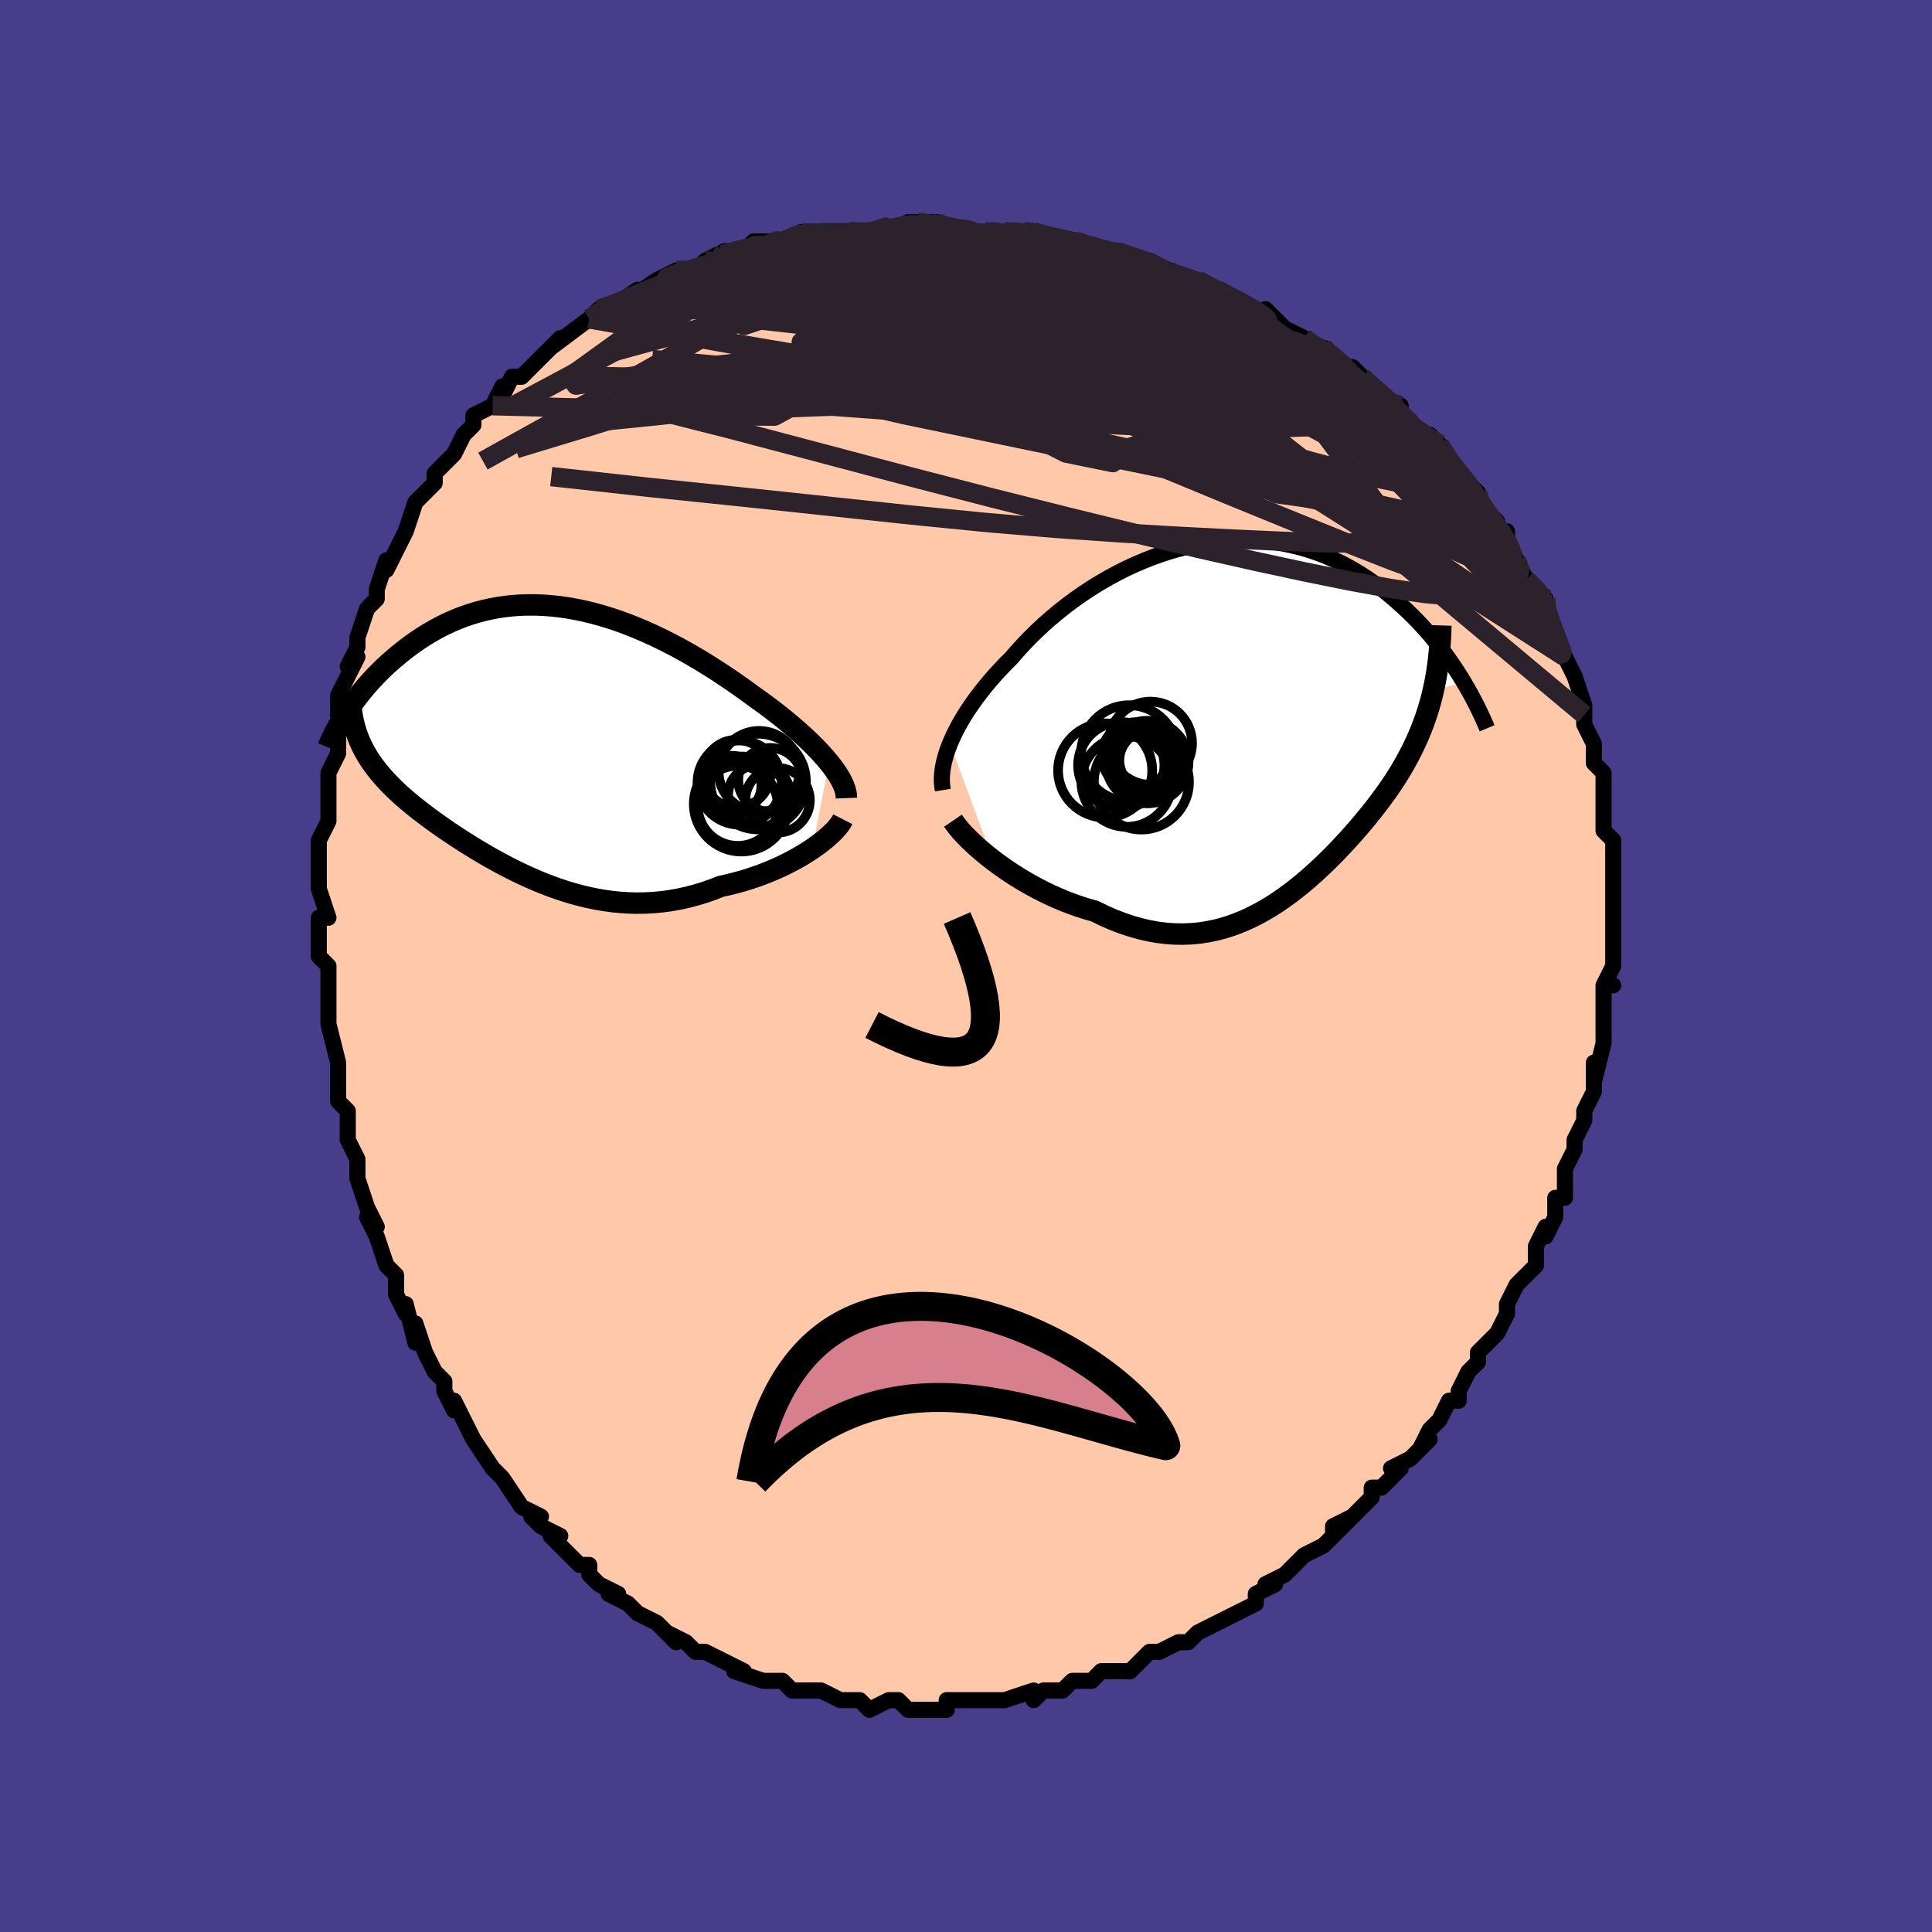 <svg viewBox="-100 -100 200 200" xmlns="http://www.w3.org/2000/svg" width="400" height="400" id="face-svg"><defs><clipPath id="leftEyeClipPath"><polyline points="30.252,2.33,29.892,1.901,29.505,1.465,29.091,1.022,28.653,0.574,28.19,0.121,27.705,-0.337,27.198,-0.797,26.67,-1.26,26.124,-1.725,25.558,-2.19,24.975,-2.655,24.376,-3.119,23.761,-3.582,23.132,-4.041,22.489,-4.498,21.759,-5.033,21.011,-5.568,20.246,-6.101,19.464,-6.631,18.668,-7.155,17.858,-7.671,17.036,-8.177,16.203,-8.672,15.359,-9.154,14.508,-9.62,13.649,-10.07,12.784,-10.501,11.914,-10.913,11.041,-11.303,10.166,-11.671,9.289,-12.014,8.412,-12.333,7.537,-12.625,6.664,-12.891,5.794,-13.129,4.929,-13.338,4.069,-13.518,3.216,-13.67,2.371,-13.791,1.533,-13.883,0.705,-13.945,-0.112,-13.977,-0.919,-13.98,-1.714,-13.954,-2.496,-13.899,-3.266,-13.816,-4.021,-13.705,-4.762,-13.568,-5.489,-13.405,-6.199,-13.218,-6.894,-13.007,-7.573,-12.773,-8.235,-12.518,-8.881,-12.244,-9.509,-11.951,-10.12,-11.641,-10.714,-11.316,-11.291,-10.977,-11.85,-10.627,-12.392,-10.266,-12.916,-9.896,-13.423,-9.52,-13.914,-9.139,-14.388,-8.755,-14.845,-8.37,-15.287,-7.981,-15.715,-7.588,-16.128,-7.191,-16.527,-6.791,-16.911,-6.388,-17.281,-5.984,-17.636,-5.58,-17.978,-5.175,-18.305,-4.772,-18.618,-4.37,-18.917,-3.971,-19.202,-3.575,-19.473,-3.182,-19.732,-2.794,-18.326,0.146,-18.16,0.513,-17.981,0.877,-17.789,1.236,-17.583,1.592,-17.364,1.944,-17.131,2.294,-16.885,2.641,-16.625,2.985,-16.352,3.328,-16.066,3.669,-15.766,4.009,-15.453,4.348,-15.127,4.687,-14.789,5.025,-14.436,5.363,-14.068,5.701,-13.686,6.04,-13.288,6.38,-12.875,6.721,-12.447,7.065,-12.005,7.411,-11.547,7.76,-11.074,8.112,-10.586,8.467,-10.083,8.825,-9.566,9.186,-9.034,9.55,-8.487,9.915,-7.925,10.283,-7.349,10.652,-6.758,11.021,-6.154,11.39,-5.535,11.758,-4.902,12.124,-4.255,12.487,-3.595,12.845,-2.921,13.198,-2.234,13.545,-1.533,13.883,-0.82,14.211,-0.094,14.529,0.644,14.834,1.394,15.124,2.156,15.398,2.929,15.655,3.714,15.892,4.509,16.108,5.314,16.302,6.13,16.47,6.954,16.613,7.788,16.728,8.629,16.813,9.479,16.868,10.335,16.891,11.197,16.88,12.065,16.834,12.937,16.753,13.812,16.635,14.691,16.481,15.57,16.289,16.45,16.06,17.328,15.794,18.204,15.49,19.076,15.151,19.789,14.994,20.495,14.82,21.193,14.629,21.883,14.421,22.564,14.197,23.233,13.958,23.89,13.704,24.533,13.436,25.161,13.155,25.772,12.863,26.365,12.56,26.938,12.248,27.489,11.928,28.017,11.602,28.519,11.272"></polyline></clipPath><clipPath id="rightEyeClipPath"><polyline points="-31.623,2.721,-31.383,2.162,-31.114,1.594,-30.816,1.017,-30.491,0.433,-30.139,-0.157,-29.76,-0.752,-29.355,-1.351,-28.924,-1.953,-28.469,-2.556,-27.989,-3.16,-27.486,-3.764,-26.96,-4.366,-26.412,-4.965,-25.842,-5.561,-25.252,-6.152,-24.651,-6.848,-24.016,-7.543,-23.349,-8.235,-22.651,-8.922,-21.923,-9.601,-21.165,-10.268,-20.38,-10.923,-19.57,-11.563,-18.735,-12.184,-17.877,-12.786,-16.999,-13.365,-16.101,-13.92,-15.187,-14.449,-14.257,-14.95,-13.315,-15.422,-12.361,-15.862,-11.397,-16.269,-10.426,-16.643,-9.449,-16.981,-8.469,-17.284,-7.487,-17.549,-6.505,-17.777,-5.525,-17.967,-4.548,-18.119,-3.577,-18.232,-2.612,-18.307,-1.656,-18.343,-0.709,-18.341,0.226,-18.301,1.149,-18.224,2.058,-18.111,2.953,-17.963,3.831,-17.78,4.692,-17.564,5.536,-17.316,6.361,-17.038,7.167,-16.73,7.953,-16.395,8.719,-16.035,9.464,-15.65,10.188,-15.244,10.891,-14.818,11.573,-14.375,12.234,-13.915,12.873,-13.443,13.492,-12.959,14.091,-12.466,14.67,-11.966,15.229,-11.463,15.77,-10.958,16.293,-10.448,16.799,-9.932,17.287,-9.411,17.758,-8.885,18.213,-8.355,18.65,-7.824,19.072,-7.291,19.477,-6.758,19.866,-6.226,20.239,-5.696,20.597,-5.169,20.939,-4.645,21.267,-4.125,21.58,-3.611,18.423,-2.828,18.277,-2.214,18.118,-1.608,17.947,-1.012,17.764,-0.423,17.568,0.158,17.359,0.732,17.138,1.299,16.905,1.859,16.661,2.415,16.404,2.965,16.135,3.51,15.855,4.051,15.564,4.589,15.262,5.123,14.947,5.655,14.619,6.183,14.277,6.71,13.923,7.235,13.555,7.761,13.175,8.287,12.782,8.813,12.377,9.342,11.96,9.871,11.529,10.402,11.087,10.935,10.632,11.47,10.166,12.005,9.686,12.542,9.195,13.078,8.691,13.614,8.174,14.149,7.645,14.681,7.103,15.21,6.549,15.734,5.981,16.252,5.4,16.762,4.806,17.264,4.198,17.754,3.577,18.232,2.941,18.695,2.292,19.142,1.628,19.57,0.949,19.977,0.256,20.361,-0.452,20.72,-1.175,21.052,-1.914,21.353,-2.667,21.623,-3.436,21.859,-4.221,22.058,-5.021,22.218,-5.836,22.338,-6.666,22.415,-7.511,22.447,-8.37,22.434,-9.243,22.373,-10.13,22.263,-11.03,22.103,-11.942,21.892,-12.865,21.63,-13.798,21.317,-14.74,20.953,-15.689,20.538,-16.644,20.074,-17.395,19.861,-18.144,19.625,-18.892,19.365,-19.635,19.083,-20.374,18.779,-21.106,18.453,-21.831,18.108,-22.546,17.744,-23.25,17.364,-23.942,16.967,-24.619,16.556,-25.28,16.134,-25.923,15.701,-26.545,15.26,-27.144,14.814"></polyline></clipPath><filter id="fuzzy"><feTurbulence id="turbulence" baseFrequency="0.05" numOctaves="3" type="noise" result="noise"></feTurbulence><feDisplacementMap in="SourceGraphic" in2="noise" scale="2"></feDisplacementMap></filter><linearGradient id="rainbowGradient" x1="0%" y1="0%" x2="100%" y2="0%"><stop offset="0%" style="stop-color: rgb(80, 68, 68);  stop-opacity: 1"></stop><stop offset="50%" style="stop-color: rgb(165, 42, 42);  stop-opacity: 1"></stop><stop offset="100%" style="stop-color: rgb(44, 34, 43);  stop-opacity: 1"></stop></linearGradient></defs><title>That&#39;s an ugly face</title><desc>CREATED BY XUAN TANG, MORE INFO AT TXSTC55.GITHUB.IO</desc><rect x="-100" y="-100" width="100%" height="100%" opacity="1" fill="rgb(72, 61, 139)"></rect><polyline id="faceContour" points="67,0,66,2,67,2,66,2,66,4,66,6,66,6,66,7,66,8,65,12,65,10,65,12,65,12,65,13,64,15,64,16,63,18,63,18,63,19,62,21,62,22,62,24,61,24,61,26,60,28,60,27,59,29,59,30,59,31,59,31,57,33,56,35,56,35,56,36,55,38,55,38,54,39,53,40,53,41,53,41,52,42,51,44,51,45,50,45,49,47,48,48,47,50,48,49,46,51,44,52,45,52,44,53,43,54,42,54,42,55,42,55,40,57,38,59,40,57,38,58,38,59,37,60,35,61,34,62,33,63,33,63,31,64,32,64,30,65,30,65,30,66,28,67,26,68,26,68,24,69,24,69,23,70,22,70,22,70,20,71,19,71,18,72,18,72,17,73,16,73,14,73,13,74,11,74,12,74,11,74,10,75,8,75,8,75,7,76,7,75,4,76,3,76,3,76,3,76,1,76,0,76,-2,76,-2,77,-4,77,-5,77,-4,77,-6,77,-7,76,-8,76,-8,76,-10,77,-11,76,-11,76,-13,76,-13,76,-15,75,-16,75,-16,75,-17,75,-18,75,-19,74,-21,74,-21,74,-21,74,-24,73,-23,73,-25,72,-27,71,-27,71,-28,71,-28,71,-29,70,-31,69,-30,70,-32,68,-32,68,-34,67,-34,67,-35,66,-37,65,-36,65,-38,64,-39,63,-39,62,-40,62,-42,60,-43,59,-42,59,-44,58,-45,57,-44,57,-46,56,-46,56,-48,53,-48,53,-49,52,-49,52,-51,49,-51,49,-51,49,-52,47,-53,45,-53,45,-53,46,-54,44,-54,43,-55,42,-56,40,-56,40,-57,37,-57,39,-58,35,-58,36,-59,34,-59,32,-60,31,-60,31,-61,28,-62,26,-62,26,-61,27,-62,25,-63,22,-63,22,-63,20,-63,20,-64,18,-64,16,-64,17,-64,15,-65,14,-65,12,-65,12,-65,10,-65,10,-66,6,-66,5,-66,2,-66,4,-66,2,-66,0,-67,-1,-67,-3,-67,-5,-66,-5,-67,-8,-67,-8,-67,-11,-67,-12,-67,-11,-67,-13,-67,-13,-66,-15,-66,-16,-66,-17,-66,-19,-66,-20,-65,-22,-65,-24,-65,-24,-65,-25,-65,-26,-65,-26,-65,-28,-63,-32,-64,-31,-63,-33,-63,-34,-63,-34,-62,-37,-62,-37,-61,-38,-61,-39,-60,-42,-60,-41,-59,-43,-58,-45,-58,-45,-58,-45,-58,-45,-57,-48,-56,-49,-55,-50,-55,-51,-54,-52,-53,-53,-53,-53,-52,-55,-51,-56,-51,-56,-51,-57,-49,-58,-49,-58,-48,-60,-48,-59,-47,-61,-46,-61,-45,-62,-44,-63,-42,-65,-43,-64,-43,-64,-39,-67,-39,-67,-39,-67,-39,-67,-38,-68,-37,-68,-34,-70,-35,-69,-32,-71,-31,-71,-32,-71,-30,-72,-29,-72,-28,-72,-27,-73,-25,-74,-26,-73,-25,-74,-23,-74,-22,-75,-21,-75,-20,-75,-19,-75,-17,-76,-17,-76,-15,-76,-13,-76,-12,-76,-12,-76,-10,-76,-10,-76,-8,-76,-6,-77,-5,-77,-5,-77,-3,-77,-2,-76,-1,-76,1,-76,0,-76,2,-76,4,-76,3,-76,6,-76,7,-76,7,-76,10,-75,11,-75,12,-75,12,-75,13,-74,16,-74,16,-74,15,-74,19,-73,19,-73,21,-72,20,-72,24,-71,24,-71,26,-70,26,-70,26,-70,28,-69,28,-69,31,-67,31,-68,33,-66,33,-66,33,-66,35,-65,36,-64,37,-64,37,-64,39,-62,40,-62,41,-61,42,-60,43,-59,45,-58,43,-59,44,-58,46,-56,47,-55,48,-55,49,-54,49,-53,49,-54,50,-52,52,-50,52,-50,53,-49,53,-48,53,-48,55,-46,55,-45,56,-45,56,-44,57,-42,57,-42,58,-40,58,-40,60,-38,59,-39,60,-38,60,-37,61,-34,61,-34,62,-32,62,-32,62,-32,63,-30,63,-30,64,-27,64,-26,64,-27,64,-25,65,-23,65,-22,65,-21,65,-21,66,-20,66,-17,66,-17,66,-16,66,-15,66,-14,67,-13,67,-11,67,-9,67,-9,67,-8,67,-6,67,-5,67,-3,67,-3,67,-2,67,-1,67,0,66,2" fill="#ffc9a9" stroke="black" stroke-width="1.667" stroke-linejoin="round" filter="url(#fuzzy)"></polyline><g transform="translate(29.966 -25.75)"><polyline id="rightCountour" points="-31.623,2.721,-31.383,2.162,-31.114,1.594,-30.816,1.017,-30.491,0.433,-30.139,-0.157,-29.76,-0.752,-29.355,-1.351,-28.924,-1.953,-28.469,-2.556,-27.989,-3.16,-27.486,-3.764,-26.96,-4.366,-26.412,-4.965,-25.842,-5.561,-25.252,-6.152,-24.651,-6.848,-24.016,-7.543,-23.349,-8.235,-22.651,-8.922,-21.923,-9.601,-21.165,-10.268,-20.38,-10.923,-19.57,-11.563,-18.735,-12.184,-17.877,-12.786,-16.999,-13.365,-16.101,-13.92,-15.187,-14.449,-14.257,-14.95,-13.315,-15.422,-12.361,-15.862,-11.397,-16.269,-10.426,-16.643,-9.449,-16.981,-8.469,-17.284,-7.487,-17.549,-6.505,-17.777,-5.525,-17.967,-4.548,-18.119,-3.577,-18.232,-2.612,-18.307,-1.656,-18.343,-0.709,-18.341,0.226,-18.301,1.149,-18.224,2.058,-18.111,2.953,-17.963,3.831,-17.78,4.692,-17.564,5.536,-17.316,6.361,-17.038,7.167,-16.73,7.953,-16.395,8.719,-16.035,9.464,-15.65,10.188,-15.244,10.891,-14.818,11.573,-14.375,12.234,-13.915,12.873,-13.443,13.492,-12.959,14.091,-12.466,14.67,-11.966,15.229,-11.463,15.77,-10.958,16.293,-10.448,16.799,-9.932,17.287,-9.411,17.758,-8.885,18.213,-8.355,18.65,-7.824,19.072,-7.291,19.477,-6.758,19.866,-6.226,20.239,-5.696,20.597,-5.169,20.939,-4.645,21.267,-4.125,21.58,-3.611,18.423,-2.828,18.277,-2.214,18.118,-1.608,17.947,-1.012,17.764,-0.423,17.568,0.158,17.359,0.732,17.138,1.299,16.905,1.859,16.661,2.415,16.404,2.965,16.135,3.51,15.855,4.051,15.564,4.589,15.262,5.123,14.947,5.655,14.619,6.183,14.277,6.71,13.923,7.235,13.555,7.761,13.175,8.287,12.782,8.813,12.377,9.342,11.96,9.871,11.529,10.402,11.087,10.935,10.632,11.47,10.166,12.005,9.686,12.542,9.195,13.078,8.691,13.614,8.174,14.149,7.645,14.681,7.103,15.21,6.549,15.734,5.981,16.252,5.4,16.762,4.806,17.264,4.198,17.754,3.577,18.232,2.941,18.695,2.292,19.142,1.628,19.57,0.949,19.977,0.256,20.361,-0.452,20.72,-1.175,21.052,-1.914,21.353,-2.667,21.623,-3.436,21.859,-4.221,22.058,-5.021,22.218,-5.836,22.338,-6.666,22.415,-7.511,22.447,-8.37,22.434,-9.243,22.373,-10.13,22.263,-11.03,22.103,-11.942,21.892,-12.865,21.63,-13.798,21.317,-14.74,20.953,-15.689,20.538,-16.644,20.074,-17.395,19.861,-18.144,19.625,-18.892,19.365,-19.635,19.083,-20.374,18.779,-21.106,18.453,-21.831,18.108,-22.546,17.744,-23.25,17.364,-23.942,16.967,-24.619,16.556,-25.28,16.134,-25.923,15.701,-26.545,15.26,-27.144,14.814" fill="white" stroke="white" stroke-width="0" stroke-linejoin="round" filter="url(#fuzzy)"></polyline></g><g transform="translate(-44.434 -23.4)"><polyline id="leftCountour" points="30.252,2.33,29.892,1.901,29.505,1.465,29.091,1.022,28.653,0.574,28.19,0.121,27.705,-0.337,27.198,-0.797,26.67,-1.26,26.124,-1.725,25.558,-2.19,24.975,-2.655,24.376,-3.119,23.761,-3.582,23.132,-4.041,22.489,-4.498,21.759,-5.033,21.011,-5.568,20.246,-6.101,19.464,-6.631,18.668,-7.155,17.858,-7.671,17.036,-8.177,16.203,-8.672,15.359,-9.154,14.508,-9.62,13.649,-10.07,12.784,-10.501,11.914,-10.913,11.041,-11.303,10.166,-11.671,9.289,-12.014,8.412,-12.333,7.537,-12.625,6.664,-12.891,5.794,-13.129,4.929,-13.338,4.069,-13.518,3.216,-13.67,2.371,-13.791,1.533,-13.883,0.705,-13.945,-0.112,-13.977,-0.919,-13.98,-1.714,-13.954,-2.496,-13.899,-3.266,-13.816,-4.021,-13.705,-4.762,-13.568,-5.489,-13.405,-6.199,-13.218,-6.894,-13.007,-7.573,-12.773,-8.235,-12.518,-8.881,-12.244,-9.509,-11.951,-10.12,-11.641,-10.714,-11.316,-11.291,-10.977,-11.85,-10.627,-12.392,-10.266,-12.916,-9.896,-13.423,-9.52,-13.914,-9.139,-14.388,-8.755,-14.845,-8.37,-15.287,-7.981,-15.715,-7.588,-16.128,-7.191,-16.527,-6.791,-16.911,-6.388,-17.281,-5.984,-17.636,-5.58,-17.978,-5.175,-18.305,-4.772,-18.618,-4.37,-18.917,-3.971,-19.202,-3.575,-19.473,-3.182,-19.732,-2.794,-18.326,0.146,-18.16,0.513,-17.981,0.877,-17.789,1.236,-17.583,1.592,-17.364,1.944,-17.131,2.294,-16.885,2.641,-16.625,2.985,-16.352,3.328,-16.066,3.669,-15.766,4.009,-15.453,4.348,-15.127,4.687,-14.789,5.025,-14.436,5.363,-14.068,5.701,-13.686,6.04,-13.288,6.38,-12.875,6.721,-12.447,7.065,-12.005,7.411,-11.547,7.76,-11.074,8.112,-10.586,8.467,-10.083,8.825,-9.566,9.186,-9.034,9.55,-8.487,9.915,-7.925,10.283,-7.349,10.652,-6.758,11.021,-6.154,11.39,-5.535,11.758,-4.902,12.124,-4.255,12.487,-3.595,12.845,-2.921,13.198,-2.234,13.545,-1.533,13.883,-0.82,14.211,-0.094,14.529,0.644,14.834,1.394,15.124,2.156,15.398,2.929,15.655,3.714,15.892,4.509,16.108,5.314,16.302,6.13,16.47,6.954,16.613,7.788,16.728,8.629,16.813,9.479,16.868,10.335,16.891,11.197,16.88,12.065,16.834,12.937,16.753,13.812,16.635,14.691,16.481,15.57,16.289,16.45,16.06,17.328,15.794,18.204,15.49,19.076,15.151,19.789,14.994,20.495,14.82,21.193,14.629,21.883,14.421,22.564,14.197,23.233,13.958,23.89,13.704,24.533,13.436,25.161,13.155,25.772,12.863,26.365,12.56,26.938,12.248,27.489,11.928,28.017,11.602,28.519,11.272" fill="white" stroke="white" stroke-width="0" stroke-linejoin="round" filter="url(#fuzzy)"></polyline></g><g transform="translate(29.966 -25.75)"><polyline id="rightUpper" points="-32.362,7.54,-32.428,7.138,-32.463,6.715,-32.466,6.272,-32.438,5.811,-32.379,5.333,-32.288,4.839,-32.167,4.329,-32.016,3.805,-31.834,3.269,-31.623,2.721,-31.383,2.162,-31.114,1.594,-30.816,1.017,-30.491,0.433,-30.139,-0.157,-29.76,-0.752,-29.355,-1.351,-28.924,-1.953,-28.469,-2.556,-27.989,-3.16,-27.486,-3.764,-26.96,-4.366,-26.412,-4.965,-25.842,-5.561,-25.252,-6.152,-24.651,-6.848,-24.016,-7.543,-23.349,-8.235,-22.651,-8.922,-21.923,-9.601,-21.165,-10.268,-20.38,-10.923,-19.57,-11.563,-18.735,-12.184,-17.877,-12.786,-16.999,-13.365,-16.101,-13.92,-15.187,-14.449,-14.257,-14.95,-13.315,-15.422,-12.361,-15.862,-11.397,-16.269,-10.426,-16.643,-9.449,-16.981,-8.469,-17.284,-7.487,-17.549,-6.505,-17.777,-5.525,-17.967,-4.548,-18.119,-3.577,-18.232,-2.612,-18.307,-1.656,-18.343,-0.709,-18.341,0.226,-18.301,1.149,-18.224,2.058,-18.111,2.953,-17.963,3.831,-17.78,4.692,-17.564,5.536,-17.316,6.361,-17.038,7.167,-16.73,7.953,-16.395,8.719,-16.035,9.464,-15.65,10.188,-15.244,10.891,-14.818,11.573,-14.375,12.234,-13.915,12.873,-13.443,13.492,-12.959,14.091,-12.466,14.67,-11.966,15.229,-11.463,15.77,-10.958,16.293,-10.448,16.799,-9.932,17.287,-9.411,17.758,-8.885,18.213,-8.355,18.65,-7.824,19.072,-7.291,19.477,-6.758,19.866,-6.226,20.239,-5.696,20.597,-5.169,20.939,-4.645,21.267,-4.125,21.58,-3.611,21.879,-3.102,22.164,-2.599,22.435,-2.104,22.693,-1.615,22.938,-1.135,23.17,-0.662,23.39,-0.198,23.598,0.258,23.795,0.705,23.98,1.144" fill="none" stroke="black" stroke-width="1.667" stroke-linejoin="round" filter="url(#fuzzy)"></polyline><polyline id="rightLower" points="-31.312,10.704,-31.088,11.033,-30.813,11.391,-30.49,11.774,-30.122,12.176,-29.713,12.596,-29.265,13.027,-28.781,13.468,-28.265,13.915,-27.718,14.365,-27.144,14.814,-26.545,15.26,-25.923,15.701,-25.28,16.134,-24.619,16.556,-23.942,16.967,-23.25,17.364,-22.546,17.744,-21.831,18.108,-21.106,18.453,-20.374,18.779,-19.635,19.083,-18.892,19.365,-18.144,19.625,-17.395,19.861,-16.644,20.074,-15.689,20.538,-14.74,20.953,-13.798,21.317,-12.865,21.63,-11.942,21.892,-11.03,22.103,-10.13,22.263,-9.243,22.373,-8.37,22.434,-7.511,22.447,-6.666,22.415,-5.836,22.338,-5.021,22.218,-4.221,22.058,-3.436,21.859,-2.667,21.623,-1.914,21.353,-1.175,21.052,-0.452,20.72,0.256,20.361,0.949,19.977,1.628,19.57,2.292,19.142,2.941,18.695,3.577,18.232,4.198,17.754,4.806,17.264,5.4,16.762,5.981,16.252,6.549,15.734,7.103,15.21,7.645,14.681,8.174,14.149,8.691,13.614,9.195,13.078,9.686,12.542,10.166,12.005,10.632,11.47,11.087,10.935,11.529,10.402,11.96,9.871,12.377,9.342,12.782,8.813,13.175,8.287,13.555,7.761,13.923,7.235,14.277,6.71,14.619,6.183,14.947,5.655,15.262,5.123,15.564,4.589,15.855,4.051,16.135,3.51,16.404,2.965,16.661,2.415,16.905,1.859,17.138,1.299,17.359,0.732,17.568,0.158,17.764,-0.423,17.947,-1.012,18.118,-1.608,18.277,-2.214,18.423,-2.828,18.556,-3.451,18.676,-4.084,18.783,-4.726,18.878,-5.379,18.961,-6.042,19.031,-6.715,19.089,-7.398,19.135,-8.091,19.169,-8.794,19.191,-9.507" fill="none" stroke="black" stroke-width="2.222" stroke-linejoin="round" filter="url(#fuzzy)"></polyline><!--[--><circle r="4.921" cx="-11.807" cy="6.704" stroke="black" fill="none" stroke-width="1" filter="url(#fuzzy)" clip-path="url(#rightEyeClipPath)"></circle><circle r="4.871" cx="-15.561" cy="5.508" stroke="black" fill="none" stroke-width="1" filter="url(#fuzzy)" clip-path="url(#rightEyeClipPath)"></circle><circle r="4.275" cx="-11.207" cy="4.638" stroke="black" fill="none" stroke-width="1" filter="url(#fuzzy)" clip-path="url(#rightEyeClipPath)"></circle><circle r="3.835" cx="-10.795" cy="4.596" stroke="black" fill="none" stroke-width="1" filter="url(#fuzzy)" clip-path="url(#rightEyeClipPath)"></circle><circle r="4.973" cx="-13.071" cy="3.728" stroke="black" fill="none" stroke-width="1" filter="url(#fuzzy)" clip-path="url(#rightEyeClipPath)"></circle><circle r="4.468" cx="-13.897" cy="4.967" stroke="black" fill="none" stroke-width="1" filter="url(#fuzzy)" clip-path="url(#rightEyeClipPath)"></circle><circle r="4.691" cx="-13.329" cy="6.654" stroke="black" fill="none" stroke-width="1" filter="url(#fuzzy)" clip-path="url(#rightEyeClipPath)"></circle><circle r="4.304" cx="-10.871" cy="2.684" stroke="black" fill="none" stroke-width="1" filter="url(#fuzzy)" clip-path="url(#rightEyeClipPath)"></circle><circle r="3.471" cx="-12.443" cy="3.986" stroke="black" fill="none" stroke-width="1" filter="url(#fuzzy)" clip-path="url(#rightEyeClipPath)"></circle><circle r="3.052" cx="-11.038" cy="4.462" stroke="black" fill="none" stroke-width="1" filter="url(#fuzzy)" clip-path="url(#rightEyeClipPath)"></circle><!--]--></g><g transform="translate(-44.434 -23.4)"><polyline id="leftUpper" points="32.053,6.02,32.041,5.712,31.987,5.389,31.894,5.05,31.763,4.697,31.594,4.331,31.391,3.953,31.154,3.562,30.884,3.161,30.583,2.75,30.252,2.33,29.892,1.901,29.505,1.465,29.091,1.022,28.653,0.574,28.19,0.121,27.705,-0.337,27.198,-0.797,26.67,-1.26,26.124,-1.725,25.558,-2.19,24.975,-2.655,24.376,-3.119,23.761,-3.582,23.132,-4.041,22.489,-4.498,21.759,-5.033,21.011,-5.568,20.246,-6.101,19.464,-6.631,18.668,-7.155,17.858,-7.671,17.036,-8.177,16.203,-8.672,15.359,-9.154,14.508,-9.62,13.649,-10.07,12.784,-10.501,11.914,-10.913,11.041,-11.303,10.166,-11.671,9.289,-12.014,8.412,-12.333,7.537,-12.625,6.664,-12.891,5.794,-13.129,4.929,-13.338,4.069,-13.518,3.216,-13.67,2.371,-13.791,1.533,-13.883,0.705,-13.945,-0.112,-13.977,-0.919,-13.98,-1.714,-13.954,-2.496,-13.899,-3.266,-13.816,-4.021,-13.705,-4.762,-13.568,-5.489,-13.405,-6.199,-13.218,-6.894,-13.007,-7.573,-12.773,-8.235,-12.518,-8.881,-12.244,-9.509,-11.951,-10.12,-11.641,-10.714,-11.316,-11.291,-10.977,-11.85,-10.627,-12.392,-10.266,-12.916,-9.896,-13.423,-9.52,-13.914,-9.139,-14.388,-8.755,-14.845,-8.37,-15.287,-7.981,-15.715,-7.588,-16.128,-7.191,-16.527,-6.791,-16.911,-6.388,-17.281,-5.984,-17.636,-5.58,-17.978,-5.175,-18.305,-4.772,-18.618,-4.37,-18.917,-3.971,-19.202,-3.575,-19.473,-3.182,-19.732,-2.794,-19.976,-2.411,-20.208,-2.032,-20.427,-1.66,-20.633,-1.294,-20.827,-0.934,-21.008,-0.58,-21.178,-0.234,-21.336,0.106,-21.482,0.439,-21.618,0.764" fill="none" stroke="black" stroke-width="2.222" stroke-linejoin="round" filter="url(#fuzzy)"></polyline><polyline id="leftLower" points="31.68,8.205,31.552,8.454,31.375,8.724,31.153,9.011,30.887,9.312,30.58,9.625,30.235,9.947,29.855,10.275,29.44,10.606,28.994,10.94,28.519,11.272,28.017,11.602,27.489,11.928,26.938,12.248,26.365,12.56,25.772,12.863,25.161,13.155,24.533,13.436,23.89,13.704,23.233,13.958,22.564,14.197,21.883,14.421,21.193,14.629,20.495,14.82,19.789,14.994,19.076,15.151,18.204,15.49,17.328,15.794,16.45,16.06,15.57,16.289,14.691,16.481,13.812,16.635,12.937,16.753,12.065,16.834,11.197,16.88,10.335,16.891,9.479,16.868,8.629,16.813,7.788,16.728,6.954,16.613,6.13,16.47,5.314,16.302,4.509,16.108,3.714,15.892,2.929,15.655,2.156,15.398,1.394,15.124,0.644,14.834,-0.094,14.529,-0.82,14.211,-1.533,13.883,-2.234,13.545,-2.921,13.198,-3.595,12.845,-4.255,12.487,-4.902,12.124,-5.535,11.758,-6.154,11.39,-6.758,11.021,-7.349,10.652,-7.925,10.283,-8.487,9.915,-9.034,9.55,-9.566,9.186,-10.083,8.825,-10.586,8.467,-11.074,8.112,-11.547,7.76,-12.005,7.411,-12.447,7.065,-12.875,6.721,-13.288,6.38,-13.686,6.04,-14.068,5.701,-14.436,5.363,-14.789,5.025,-15.127,4.687,-15.453,4.348,-15.766,4.009,-16.066,3.669,-16.352,3.328,-16.625,2.985,-16.885,2.641,-17.131,2.294,-17.364,1.944,-17.583,1.592,-17.789,1.236,-17.981,0.877,-18.16,0.513,-18.326,0.146,-18.479,-0.227,-18.618,-0.604,-18.744,-0.986,-18.857,-1.373,-18.958,-1.765,-19.046,-2.163,-19.121,-2.566,-19.184,-2.975,-19.236,-3.389,-19.276,-3.808" fill="none" stroke="black" stroke-width="2.222" stroke-linejoin="round" filter="url(#fuzzy)"></polyline><!--[--><circle r="4.95" cx="22.909" cy="4.308" stroke="black" fill="none" stroke-width="1" filter="url(#fuzzy)" clip-path="url(#leftEyeClipPath)"></circle><circle r="3.312" cx="24.172" cy="4.135" stroke="black" fill="none" stroke-width="1" filter="url(#fuzzy)" clip-path="url(#leftEyeClipPath)"></circle><circle r="3.342" cx="24.927" cy="6.248" stroke="black" fill="none" stroke-width="1" filter="url(#fuzzy)" clip-path="url(#leftEyeClipPath)"></circle><circle r="3.066" cx="20.19" cy="4.703" stroke="black" fill="none" stroke-width="1" filter="url(#fuzzy)" clip-path="url(#leftEyeClipPath)"></circle><circle r="4.189" cx="23.011" cy="3.251" stroke="black" fill="none" stroke-width="1" filter="url(#fuzzy)" clip-path="url(#leftEyeClipPath)"></circle><circle r="3.498" cx="20.696" cy="3.477" stroke="black" fill="none" stroke-width="1" filter="url(#fuzzy)" clip-path="url(#leftEyeClipPath)"></circle><circle r="4.151" cx="20.811" cy="6.813" stroke="black" fill="none" stroke-width="1" filter="url(#fuzzy)" clip-path="url(#leftEyeClipPath)"></circle><circle r="3.232" cx="23.033" cy="5.771" stroke="black" fill="none" stroke-width="1" filter="url(#fuzzy)" clip-path="url(#leftEyeClipPath)"></circle><circle r="4.359" cx="20.998" cy="4.412" stroke="black" fill="none" stroke-width="1" filter="url(#fuzzy)" clip-path="url(#leftEyeClipPath)"></circle><circle r="4.917" cx="21.174" cy="6.631" stroke="black" fill="none" stroke-width="1" filter="url(#fuzzy)" clip-path="url(#leftEyeClipPath)"></circle><!--]--></g><g id="hairs"><!--[--><polyline points="58,-40,59.03,-38.974,59.312,-38.6,59.403,-38.222,59.397,-37.799,59.261,-37.516,58.924,-37.576,58.315,-38.109,57.386,-39.163,56.13,-40.716,54.577,-42.714,52.757,-45.115,50.627,-47.964,48.029,-51.444,44.793,-55.8" fill="none" stroke="rgb(44, 34, 43)" stroke-width="2" stroke-linejoin="round" filter="url(#fuzzy)"></polyline><polyline points="37,-64,37.512,-63.524,38.356,-62.809,39.075,-62.181,39.534,-61.671,39.675,-61.306,39.453,-61.121,38.845,-61.126,37.865,-61.298,36.538,-61.613,34.869,-62.07,32.817,-62.7,30.314,-63.541,27.299,-64.617,23.744,-65.93,19.669,-67.462,15.121,-69.195,10.098,-71.148,4.442,-73.398" fill="none" stroke="rgb(44, 34, 43)" stroke-width="2" stroke-linejoin="round" filter="url(#fuzzy)"></polyline><polyline points="-12,-76,-10.458,-75.94,-8.902,-75.832,-7.058,-75.688,-5.026,-75.427,-2.877,-74.973,-0.616,-74.301,1.767,-73.44,4.268,-72.448,6.871,-71.381,9.562,-70.281,12.333,-69.165,15.18,-68.035,18.097,-66.885,21.071,-65.708,24.087,-64.5,27.124,-63.262,30.157,-62.001,33.141,-60.739,36.016,-59.52,38.714,-58.388,41.224,-57.357,43.653,-56.337,46.222,-55.154" fill="none" stroke="rgb(44, 34, 43)" stroke-width="2" stroke-linejoin="round" filter="url(#fuzzy)"></polyline><polyline points="-3,-77,-2.076,-76.379,-1.268,-76.132,-0.732,-76.037,-0.478,-75.99,-0.496,-75.942,-0.822,-75.872,-1.519,-75.765,-2.657,-75.602,-4.303,-75.358,-6.514,-75.023,-9.323,-74.616,-12.759,-74.182,-16.91,-73.725,-21.973,-73.092" fill="none" stroke="rgb(44, 34, 43)" stroke-width="2" stroke-linejoin="round" filter="url(#fuzzy)"></polyline><polyline points="-3,-77,-1.896,-76.341,-0.561,-75.996,0.882,-75.751,2.446,-75.518,4.158,-75.269,5.991,-74.998,7.892,-74.707,9.808,-74.394,11.699,-74.058,13.53,-73.699,15.255,-73.332,16.81,-72.981,18.107,-72.679,19.059,-72.455,19.621,-72.331,19.819,-72.331,19.717,-72.501" fill="none" stroke="rgb(44, 34, 43)" stroke-width="2" stroke-linejoin="round" filter="url(#fuzzy)"></polyline><polyline points="35,-65,35.968,-64.268,36.997,-63.581,38.194,-62.676,39.559,-61.569,41.012,-60.343,42.466,-59.077,43.849,-57.834,45.101,-56.671,46.196,-55.624,47.151,-54.694,48.01,-53.867,48.789,-53.155,49.42,-52.637,49.761,-52.442,49.693,-52.653,49.293,-53.107" fill="none" stroke="rgb(44, 34, 43)" stroke-width="2" stroke-linejoin="round" filter="url(#fuzzy)"></polyline><polyline points="6,-76,6.734,-75.911,7.462,-75.608,8.079,-75.201,8.357,-74.758,8.223,-74.265,7.695,-73.696,6.795,-73.034,5.521,-72.276,3.86,-71.417,1.799,-70.443,-0.675,-69.342,-3.589,-68.11,-6.971,-66.749,-10.851,-65.266,-15.256,-63.661,-20.227,-61.923,-25.818,-60.04,-32.073,-58.009,-38.997,-55.85,-46.599,-53.548" fill="none" stroke="rgb(44, 34, 43)" stroke-width="2" stroke-linejoin="round" filter="url(#fuzzy)"></polyline><polyline points="56,-44,56.543,-42.713,56.61,-42.003,56.35,-41.601,55.735,-41.51,54.7,-41.725,53.202,-42.195,51.231,-42.864,48.785,-43.719,45.85,-44.801,42.394,-46.179,38.378,-47.916,33.776,-50.039,28.584,-52.546,22.814,-55.419,16.462,-58.653,9.471,-62.278,1.694,-66.359,-7.087,-70.96" fill="none" stroke="rgb(44, 34, 43)" stroke-width="2" stroke-linejoin="round" filter="url(#fuzzy)"></polyline><polyline points="-1,-76,0.259,-75.948,1.346,-75.8,2.723,-75.563,4.344,-75.239,6.146,-74.826,8.094,-74.321,10.158,-73.723,12.3,-73.041,14.476,-72.294,16.645,-71.502,18.773,-70.689,20.843,-69.876,22.849,-69.079,24.796,-68.306,26.69,-67.556,28.529,-66.825,30.294,-66.116,31.934,-65.456,33.386,-64.886,34.592,-64.445,35.523,-64.155,36.155,-64.03,36.514,-64.074" fill="none" stroke="rgb(44, 34, 43)" stroke-width="2" stroke-linejoin="round" filter="url(#fuzzy)"></polyline><polyline points="-39,-67,-37.583,-67.632,-35.238,-67.971,-32.202,-68.09,-28.604,-67.977,-24.502,-67.63,-19.926,-67.056,-14.876,-66.271,-9.329,-65.304,-3.278,-64.185,3.251,-62.935,10.188,-61.572,17.43,-60.118,24.875,-58.621,32.496,-57.133,40.43,-55.53" fill="none" stroke="rgb(44, 34, 43)" stroke-width="2" stroke-linejoin="round" filter="url(#fuzzy)"></polyline><polyline points="-25,-74,-25.245,-73.628,-24.62,-73.791,-23.738,-74.057,-22.892,-74.273,-22.176,-74.393,-21.61,-74.416,-21.205,-74.342,-20.976,-74.159,-20.95,-73.846,-21.166,-73.387,-21.669,-72.77,-22.505,-71.996,-23.699,-71.071,-25.25,-70.008,-27.142,-68.817,-29.366,-67.5,-31.948,-66.035,-34.947,-64.385,-38.421,-62.51,-42.36,-60.397,-46.622,-58.123" fill="none" stroke="rgb(44, 34, 43)" stroke-width="2" stroke-linejoin="round" filter="url(#fuzzy)"></polyline><polyline points="-23,-74,-21.867,-74.552,-20.364,-74.616,-18.483,-74.475,-16.245,-74.225,-13.683,-73.866,-10.836,-73.373,-7.75,-72.739,-4.48,-71.98,-1.075,-71.128,2.439,-70.218,6.057,-69.277,9.789,-68.32,13.63,-67.339,17.549,-66.315,21.479,-65.235,25.343,-64.107,29.075,-62.98,32.656,-61.924,36.177,-60.963,39.991,-59.887" fill="none" stroke="rgb(44, 34, 43)" stroke-width="2" stroke-linejoin="round" filter="url(#fuzzy)"></polyline><polyline points="60,-38,60.125,-36.749,60.149,-35.687,59.861,-35.182,59.194,-35.231,58.125,-35.75,56.648,-36.643,54.754,-37.856,52.414,-39.399,49.582,-41.339,46.221,-43.75,42.31,-46.673,37.836,-50.112,32.752,-54.078,26.981,-58.63,20.502,-63.848,13.469,-69.701" fill="none" stroke="rgb(44, 34, 43)" stroke-width="2" stroke-linejoin="round" filter="url(#fuzzy)"></polyline><polyline points="-19,-75,-17.518,-75.619,-16.143,-75.848,-14.611,-75.918,-13.036,-75.93,-11.503,-75.927,-10.012,-75.937,-8.534,-75.977,-7.058,-76.056,-5.609,-76.163,-4.238,-76.274,-2.994,-76.357,-1.912,-76.386,-1.008,-76.354,-0.294,-76.277,0.218,-76.184,0.513,-76.107,0.577,-76.068,0.392,-76.082,-0.078,-76.164,-0.885,-76.332,-2.063,-76.585,-3.56,-76.852" fill="none" stroke="rgb(44, 34, 43)" stroke-width="2" stroke-linejoin="round" filter="url(#fuzzy)"></polyline><polyline points="26,-70,27.431,-69.261,28.59,-68.631,29.62,-68.067,30.413,-67.595,30.927,-67.225,31.184,-66.954,31.219,-66.779,31.046,-66.699,30.641,-66.717,29.965,-66.838,28.967,-67.067,27.604,-67.412,25.837,-67.882,23.63,-68.49,20.952,-69.252,17.775,-70.194,14.062,-71.344,9.799,-72.72,5.16,-74.29" fill="none" stroke="rgb(44, 34, 43)" stroke-width="2" stroke-linejoin="round" filter="url(#fuzzy)"></polyline><polyline points="4,-76,4.373,-75.871,6.041,-75.477,8.178,-74.791,10.621,-73.836,13.303,-72.673,16.148,-71.364,19.103,-69.942,22.152,-68.431,25.284,-66.86,28.464,-65.269,31.655,-63.674,34.864,-62.052,38.125,-60.362,41.39,-58.618,44.43,-56.882" fill="none" stroke="rgb(44, 34, 43)" stroke-width="2" stroke-linejoin="round" filter="url(#fuzzy)"></polyline><polyline points="26,-70,27.236,-69.25,27.821,-68.567,27.892,-67.888,27.343,-67.226,26.125,-66.582,24.253,-65.936,21.756,-65.263,18.647,-64.545,14.908,-63.779,10.512,-62.963,5.433,-62.095,-0.357,-61.168,-6.896,-60.181,-14.235,-59.143,-22.396,-58.08,-31.355,-57.034,-41.114,-56.05" fill="none" stroke="rgb(44, 34, 43)" stroke-width="2" stroke-linejoin="round" filter="url(#fuzzy)"></polyline><polyline points="-30,-72,-28.841,-72.007,-27.275,-72.105,-25.388,-72.17,-23.238,-72.089,-20.792,-71.849,-18.004,-71.481,-14.871,-71.009,-11.427,-70.437,-7.72,-69.766,-3.789,-69,0.334,-68.155,4.616,-67.246,9.03,-66.281,13.546,-65.253,18.141,-64.151,22.783,-62.968,27.419,-61.72,31.978,-60.452,36.366,-59.253,40.464,-58.306" fill="none" stroke="rgb(44, 34, 43)" stroke-width="2" stroke-linejoin="round" filter="url(#fuzzy)"></polyline><polyline points="35,-65,35.837,-64.384,36.47,-64.037,36.977,-63.693,37.332,-63.357,37.435,-63.115,37.183,-63.04,36.483,-63.192,35.265,-63.619,33.484,-64.349,31.136,-65.368,28.233,-66.651,24.784,-68.208,20.793,-70.113,16.265,-72.416" fill="none" stroke="rgb(44, 34, 43)" stroke-width="2" stroke-linejoin="round" filter="url(#fuzzy)"></polyline><polyline points="49,-54,50.118,-52.26,51.128,-50.977,51.835,-50.089,52.29,-49.449,52.58,-48.968,52.754,-48.629,52.786,-48.47,52.593,-48.567,52.089,-48.992,51.238,-49.789,50.075,-50.962,48.673,-52.486,47.027,-54.372,44.89,-56.781" fill="none" stroke="rgb(44, 34, 43)" stroke-width="2" stroke-linejoin="round" filter="url(#fuzzy)"></polyline><polyline points="-10,-76,-8.196,-76.244,-6.758,-76.568,-5.674,-76.736,-4.804,-76.728,-4.079,-76.597,-3.522,-76.416,-3.202,-76.245,-3.177,-76.111,-3.483,-76.012,-4.131,-75.922,-5.134,-75.816,-6.516,-75.676,-8.316,-75.492,-10.588,-75.249,-13.407,-74.916,-16.873,-74.456,-21.092,-73.855" fill="none" stroke="rgb(44, 34, 43)" stroke-width="2" stroke-linejoin="round" filter="url(#fuzzy)"></polyline><polyline points="58,-40,58.825,-39.047,58.495,-38.87,57.569,-38.786,56.123,-38.75,54.109,-38.929,51.464,-39.484,48.139,-40.495,44.109,-41.958,39.359,-43.822,33.873,-46.038,27.621,-48.591,20.56,-51.508,12.656,-54.849,3.934,-58.676,-5.499,-63.023,-15.6,-67.877" fill="none" stroke="rgb(44, 34, 43)" stroke-width="2" stroke-linejoin="round" filter="url(#fuzzy)"></polyline><polyline points="60,-38,59.64,-38.26,59.847,-37.603,60.219,-36.532,60.616,-35.405,60.978,-34.423,61.271,-33.659,61.486,-33.099,61.624,-32.701,61.679,-32.437,61.639,-32.316,61.482,-32.371,61.186,-32.648,60.742,-33.18,60.147,-33.989,59.408,-35.094,58.525,-36.524,57.481,-38.32,56.236,-40.525,54.725,-43.187,52.901,-46.339,50.855,-49.866" fill="none" stroke="rgb(44, 34, 43)" stroke-width="2" stroke-linejoin="round" filter="url(#fuzzy)"></polyline><polyline points="59,-39,59.675,-37.952,60.118,-36.722,60.459,-35.597,60.695,-34.765,60.811,-34.252,60.801,-34.004,60.66,-33.956,60.373,-34.075,59.919,-34.375,59.277,-34.902,58.44,-35.701,57.405,-36.799,56.16,-38.216,54.678,-39.984,52.919,-42.153,50.849,-44.774,48.451,-47.862,45.729,-51.396,42.715,-55.329,39.484,-59.581" fill="none" stroke="rgb(44, 34, 43)" stroke-width="2" stroke-linejoin="round" filter="url(#fuzzy)"></polyline><polyline points="4,-76,4.217,-75.994,5.373,-75.949,6.66,-75.824,7.931,-75.626,9.13,-75.4,10.2,-75.178,11.109,-74.975,11.854,-74.794,12.44,-74.632,12.867,-74.487,13.127,-74.352,13.21,-74.222,13.105,-74.097,12.793,-73.986,12.246,-73.909,11.427,-73.892,10.296,-73.962,8.804,-74.141,6.912,-74.425,4.6,-74.785,1.859,-75.156,-1.372,-75.462,-5.269,-75.677" fill="none" stroke="rgb(44, 34, 43)" stroke-width="2" stroke-linejoin="round" filter="url(#fuzzy)"></polyline><polyline points="-38,-68,-36.547,-68.476,-34.819,-69.216,-33.059,-69.949,-31.295,-70.649,-29.567,-71.302,-27.874,-71.907,-26.191,-72.477,-24.532,-73.031,-22.968,-73.576,-21.619,-74.099,-20.589,-74.563,-19.922,-74.907,-19.59,-75.077,-19.594,-75.055" fill="none" stroke="rgb(44, 34, 43)" stroke-width="2" stroke-linejoin="round" filter="url(#fuzzy)"></polyline><polyline points="-12,-76,-11.263,-75.879,-9.676,-75.557,-7.522,-75.086,-4.908,-74.467,-1.957,-73.656,1.244,-72.61,4.666,-71.316,8.306,-69.802,12.154,-68.122,16.175,-66.334,20.328,-64.484,24.581,-62.599,28.92,-60.691,33.35,-58.754,37.884,-56.769,42.522,-54.711,47.217,-52.53" fill="none" stroke="rgb(44, 34, 43)" stroke-width="2" stroke-linejoin="round" filter="url(#fuzzy)"></polyline><polyline points="53,-49,53.143,-48.219,53.649,-47.382,54.309,-46.482,54.928,-45.64,55.424,-44.904,55.785,-44.28,56.018,-43.796,56.126,-43.501,56.09,-43.464,55.866,-43.749,55.403,-44.401,54.672,-45.419,53.694,-46.746,52.512,-48.319,51.112,-50.167,49.336,-52.43" fill="none" stroke="rgb(44, 34, 43)" stroke-width="2" stroke-linejoin="round" filter="url(#fuzzy)"></polyline><polyline points="28,-69,29.752,-67.868,30.202,-67.245,29.808,-66.676,28.721,-66.118,27.031,-65.55,24.75,-64.949,21.828,-64.299,18.201,-63.593,13.831,-62.826,8.699,-62,2.785,-61.125,-3.952,-60.214,-11.574,-59.281,-20.141,-58.339,-29.677,-57.418,-40.074,-56.582" fill="none" stroke="rgb(44, 34, 43)" stroke-width="2" stroke-linejoin="round" filter="url(#fuzzy)"></polyline><polyline points="-12,-76,-11.287,-75.9,-9.779,-75.639,-7.759,-75.274,-5.333,-74.812,-2.616,-74.206,0.309,-73.405,3.412,-72.387,6.686,-71.176,10.119,-69.821,13.689,-68.383,17.366,-66.906,21.124,-65.42,24.933,-63.945,28.76,-62.496,32.59,-61.063,36.448,-59.598,40.377,-58.029,44.327,-56.407" fill="none" stroke="rgb(44, 34, 43)" stroke-width="2" stroke-linejoin="round" filter="url(#fuzzy)"></polyline><polyline points="-23,-74,-21.898,-74.563,-20.494,-74.649,-18.773,-74.54,-16.752,-74.329,-14.459,-74.012,-11.926,-73.567,-9.195,-72.99,-6.315,-72.295,-3.321,-71.508,-0.229,-70.656,2.965,-69.764,6.264,-68.848,9.662,-67.911,13.13,-66.946,16.63,-65.944,20.123,-64.9,23.584,-63.82,27.007,-62.715,30.403,-61.592,33.777,-60.45,37.104,-59.29,40.31,-58.129,43.299,-56.984" fill="none" stroke="rgb(44, 34, 43)" stroke-width="2" stroke-linejoin="round" filter="url(#fuzzy)"></polyline><polyline points="-39,-67,-38.793,-67.016,-38.076,-67.143,-36.738,-67.449,-34.781,-67.915,-32.316,-68.479,-29.496,-69.082,-26.464,-69.68,-23.324,-70.25,-20.135,-70.784,-16.91,-71.284,-13.643,-71.763,-10.332,-72.232,-6.996,-72.695,-3.668,-73.14,-0.395,-73.543,2.755,-73.896,5.729,-74.244,8.66,-74.658" fill="none" stroke="rgb(44, 34, 43)" stroke-width="2" stroke-linejoin="round" filter="url(#fuzzy)"></polyline><polyline points="50,-52,51.151,-50.749,51.378,-50.14,51.04,-49.774,50.277,-49.557,49.136,-49.484,47.589,-49.582,45.572,-49.882,43.019,-50.402,39.892,-51.144,36.174,-52.112,31.863,-53.324,26.949,-54.809,21.411,-56.596,15.208,-58.694,8.293,-61.082,0.637,-63.712,-7.703,-66.567,-16.463,-69.795" fill="none" stroke="rgb(44, 34, 43)" stroke-width="2" stroke-linejoin="round" filter="url(#fuzzy)"></polyline><polyline points="11,-75,11.841,-74.86,12.941,-74.42,14.428,-73.811,16.13,-73.121,17.941,-72.36,19.858,-71.505,21.886,-70.551,23.996,-69.515,26.133,-68.434,28.236,-67.359,30.254,-66.331,32.144,-65.382,33.883,-64.516,35.471,-63.72,36.903,-62.988,38.137,-62.364,39.094,-61.939,39.729,-61.8" fill="none" stroke="rgb(44, 34, 43)" stroke-width="2" stroke-linejoin="round" filter="url(#fuzzy)"></polyline><polyline points="-39,-67,-37.835,-67.763,-36.294,-68.46,-34.607,-69.145,-32.885,-69.796,-31.167,-70.402,-29.456,-70.959,-27.736,-71.475,-25.99,-71.965,-24.219,-72.438,-22.443,-72.898,-20.694,-73.34,-18.993,-73.757,-17.351,-74.142,-15.768,-74.498,-14.25,-74.832,-12.82,-75.153,-11.519,-75.468,-10.391,-75.78,-9.466,-76.081,-8.763,-76.339,-8.316,-76.492,-8.23,-76.462,-8.719,-76.227" fill="none" stroke="rgb(44, 34, 43)" stroke-width="2" stroke-linejoin="round" filter="url(#fuzzy)"></polyline><polyline points="58,-40,58.243,-39.633,58.193,-39.255,57.598,-39,56.52,-38.735,54.995,-38.458,53.006,-38.271,50.514,-38.285,47.483,-38.559,43.896,-39.092,39.754,-39.849,35.063,-40.797,29.821,-41.924,24.004,-43.241,17.57,-44.765,10.485,-46.499,2.748,-48.443,-5.614,-50.605,-14.596,-52.989,-24.283,-55.551,-34.782,-58.212" fill="none" stroke="rgb(44, 34, 43)" stroke-width="2" stroke-linejoin="round" filter="url(#fuzzy)"></polyline><polyline points="46,-56,46.962,-55.267,47.831,-54.631,48.554,-53.958,49.212,-53.223,49.893,-52.404,50.613,-51.518,51.329,-50.622,51.985,-49.778,52.546,-49.028,53.007,-48.388,53.372,-47.867,53.635,-47.475,53.781,-47.229,53.788,-47.146,53.643,-47.234,53.341,-47.5,52.882,-47.952,52.243,-48.62,51.374,-49.558,50.209,-50.831,48.716,-52.491,46.991,-54.494,45.43,-56.56" fill="none" stroke="rgb(44, 34, 43)" stroke-width="2" stroke-linejoin="round" filter="url(#fuzzy)"></polyline><polyline points="53,-48,53.317,-47.476,53.515,-46.651,53.213,-45.947,52.378,-45.365,51.039,-44.857,49.221,-44.418,46.926,-44.073,44.141,-43.853,40.839,-43.771,36.998,-43.82,32.604,-43.974,27.654,-44.2,22.147,-44.481,16.08,-44.83,9.441,-45.289,2.221,-45.9,-5.588,-46.674,-13.996,-47.574,-23.018,-48.534,-32.663,-49.531,-42.936,-50.662" fill="none" stroke="rgb(44, 34, 43)" stroke-width="2" stroke-linejoin="round" filter="url(#fuzzy)"></polyline><polyline points="46,-56,46.634,-55.399,46.554,-55.127,45.656,-55.046,43.973,-55.139,41.574,-55.367,38.47,-55.72,34.597,-56.252,29.866,-57.045,24.212,-58.154,17.595,-59.576,9.989,-61.279,1.353,-63.258,-8.392,-65.57,-19.4,-68.247" fill="none" stroke="rgb(44, 34, 43)" stroke-width="2" stroke-linejoin="round" filter="url(#fuzzy)"></polyline><polyline points="-12,-76,-10.476,-75.978,-8.966,-75.977,-7.207,-76.01,-5.309,-75.999,-3.358,-75.871,-1.365,-75.602,0.675,-75.214,2.755,-74.756,4.851,-74.278,6.94,-73.815,9.011,-73.386,11.056,-72.99,13.063,-72.627,14.999,-72.292,16.82,-71.988,18.478,-71.717,19.948,-71.478,21.235,-71.266,22.366,-71.07,23.348,-70.888,24.064,-70.775" fill="none" stroke="rgb(44, 34, 43)" stroke-width="2" stroke-linejoin="round" filter="url(#fuzzy)"></polyline><polyline points="41,-61,41.984,-60.07,42.87,-59.31,43.516,-58.731,44.044,-58.194,44.587,-57.625,45.15,-57.062,45.642,-56.591,45.957,-56.281,46.029,-56.153,45.845,-56.196,45.42,-56.389,44.768,-56.728,43.881,-57.241,42.728,-57.978,41.266,-58.989,39.449,-60.311,37.218,-61.963,34.5,-63.965,31.273,-66.363" fill="none" stroke="rgb(44, 34, 43)" stroke-width="2" stroke-linejoin="round" filter="url(#fuzzy)"></polyline><polyline points="24,-71,25.376,-70.265,26.391,-69.618,27.59,-68.788,29.1,-67.718,30.861,-66.458,32.759,-65.08,34.687,-63.65,36.58,-62.212,38.415,-60.788,40.199,-59.392,41.937,-58.038,43.614,-56.748,45.209,-55.541,46.707,-54.421,48.091,-53.392,49.286,-52.496,50.087,-51.875" fill="none" stroke="rgb(44, 34, 43)" stroke-width="2" stroke-linejoin="round" filter="url(#fuzzy)"></polyline><polyline points="57,-42,57.156,-41.576,57.314,-41.007,57.259,-40.687,56.872,-40.668,56.108,-40.886,54.97,-41.268,53.46,-41.81,51.558,-42.579,49.227,-43.671,46.432,-45.157,43.15,-47.052,39.373,-49.33,35.096,-51.949,30.31,-54.898,25,-58.21,19.154,-61.955,12.758,-66.187,5.728,-70.886" fill="none" stroke="rgb(44, 34, 43)" stroke-width="2" stroke-linejoin="round" filter="url(#fuzzy)"></polyline><polyline points="6,-76,6.859,-75.929,7.962,-75.689,9.202,-75.406,10.346,-75.155,11.317,-74.939,12.129,-74.745,12.794,-74.572,13.303,-74.421,13.633,-74.289,13.766,-74.165,13.684,-74.046,13.365,-73.939,12.778,-73.862,11.888,-73.845,10.649,-73.92,9,-74.121,6.871,-74.479,4.23,-74.997,1.137,-75.633,-2.256,-76.303" fill="none" stroke="rgb(44, 34, 43)" stroke-width="2" stroke-linejoin="round" filter="url(#fuzzy)"></polyline><polyline points="-5,-77,-4.359,-76.918,-3.128,-76.651,-1.76,-76.335,-0.394,-76.071,0.939,-75.88,2.251,-75.747,3.556,-75.65,4.855,-75.571,6.13,-75.495,7.355,-75.409,8.498,-75.307,9.522,-75.189,10.382,-75.07,11.033,-74.966,11.438,-74.896,11.57,-74.871,11.402,-74.902,10.902,-74.998,10.04,-75.16,8.808,-75.364,7.223,-75.568,5.375,-75.764" fill="none" stroke="rgb(44, 34, 43)" stroke-width="2" stroke-linejoin="round" filter="url(#fuzzy)"></polyline><polyline points="21,-72,21.405,-71.734,22.728,-71.288,23.956,-70.848,24.926,-70.456,25.697,-70.102,26.36,-69.763,26.963,-69.428,27.495,-69.107,27.904,-68.824,28.124,-68.609,28.108,-68.481,27.833,-68.452,27.297,-68.528,26.5,-68.713,25.432,-69.01,24.063,-69.424,22.348,-69.961,20.238,-70.63,17.699,-71.437,14.708,-72.38,11.251,-73.444,7.414,-74.632" fill="none" stroke="rgb(44, 34, 43)" stroke-width="2" stroke-linejoin="round" filter="url(#fuzzy)"></polyline><polyline points="11,-75,11.673,-74.938,12.257,-74.721,12.874,-74.466,13.353,-74.247,13.584,-74.055,13.547,-73.859,13.229,-73.643,12.592,-73.412,11.585,-73.182,10.167,-72.97,8.292,-72.795,5.906,-72.668,2.946,-72.594,-0.63,-72.564,-4.817,-72.563,-9.544,-72.594,-14.697,-72.699,-20.278,-72.919" fill="none" stroke="rgb(44, 34, 43)" stroke-width="2" stroke-linejoin="round" filter="url(#fuzzy)"></polyline><polyline points="13,-74,14.863,-73.985,15.788,-73.873,16.657,-73.631,17.616,-73.3,18.556,-72.936,19.385,-72.586,20.054,-72.281,20.511,-72.042,20.69,-71.888,20.528,-71.826,19.995,-71.854,19.102,-71.957,17.874,-72.119,16.321,-72.336,14.421,-72.624,12.123,-73.012,9.382,-73.532,6.159,-74.204,2.371,-75.037" fill="none" stroke="rgb(44, 34, 43)" stroke-width="2" stroke-linejoin="round" filter="url(#fuzzy)"></polyline><polyline points="43,-59,43.677,-58.565,43.439,-58.305,43.102,-57.84,42.617,-57.299,41.771,-56.85,40.406,-56.57,38.459,-56.452,35.934,-56.452,32.851,-56.523,29.211,-56.644,24.983,-56.828,20.125,-57.111,14.614,-57.531,8.468,-58.116,1.734,-58.876,-5.573,-59.804,-13.555,-60.847,-22.457,-61.882,-32.488,-62.784" fill="none" stroke="rgb(44, 34, 43)" stroke-width="2" stroke-linejoin="round" filter="url(#fuzzy)"></polyline><polyline points="45,-58,43.951,-58.3,43.788,-57.846,43.662,-57.276,43.109,-56.909,41.916,-56.831,40.018,-57.012,37.431,-57.395,34.193,-57.934,30.319,-58.616,25.775,-59.466,20.492,-60.53,14.413,-61.851,7.543,-63.456,-0.062,-65.346,-8.393,-67.489,-17.642,-69.763" fill="none" stroke="rgb(44, 34, 43)" stroke-width="2" stroke-linejoin="round" filter="url(#fuzzy)"></polyline><polyline points="2,-76,3.063,-75.979,3.554,-75.898,3.819,-75.719,3.75,-75.404,3.247,-74.943,2.24,-74.363,0.661,-73.693,-1.552,-72.935,-4.438,-72.061,-8.025,-71.045,-12.328,-69.886,-17.362,-68.597,-23.153,-67.148,-29.781,-65.425,-37.381,-63.34" fill="none" stroke="rgb(44, 34, 43)" stroke-width="2" stroke-linejoin="round" filter="url(#fuzzy)"></polyline><polyline points="-31,-71,-30.959,-71.26,-29.894,-71.673,-28.491,-72.101,-26.989,-72.561,-25.486,-73.041,-24.027,-73.504,-22.617,-73.923,-21.248,-74.298,-19.931,-74.634,-18.697,-74.935,-17.598,-75.197,-16.691,-75.421,-16.044,-75.612,-15.738,-75.77,-15.844,-75.873,-16.37,-75.87,-17.293,-75.661" fill="none" stroke="rgb(44, 34, 43)" stroke-width="2" stroke-linejoin="round" filter="url(#fuzzy)"></polyline><polyline points="7,-76,9.227,-75.361,10.681,-75.049,11.831,-74.798,12.931,-74.52,14.047,-74.224,15.143,-73.936,16.17,-73.661,17.106,-73.397,17.931,-73.143,18.62,-72.906,19.14,-72.704,19.454,-72.555,19.523,-72.478,19.299,-72.491,18.733,-72.612,17.798,-72.848,16.486,-73.196,14.766,-73.653,12.547,-74.254,9.788,-75.062" fill="none" stroke="rgb(44, 34, 43)" stroke-width="2" stroke-linejoin="round" filter="url(#fuzzy)"></polyline><polyline points="43,-59,43.685,-58.557,43.472,-58.272,43.177,-57.767,42.756,-57.173,41.994,-56.652,40.732,-56.271,38.903,-56.022,36.513,-55.862,33.602,-55.755,30.199,-55.691,26.296,-55.688,21.854,-55.772,16.819,-55.958,11.157,-56.242,4.865,-56.617,-2.039,-57.082,-9.564,-57.633,-17.778,-58.243,-26.765,-58.89,-36.523,-59.681" fill="none" stroke="rgb(44, 34, 43)" stroke-width="2" stroke-linejoin="round" filter="url(#fuzzy)"></polyline><polyline points="-19,-75,-17.637,-75.602,-16.615,-75.77,-15.666,-75.729,-14.906,-75.563,-14.423,-75.303,-14.22,-74.963,-14.26,-74.552,-14.521,-74.07,-15.015,-73.5,-15.785,-72.808,-16.875,-71.953,-18.319,-70.9,-20.136,-69.635,-22.336,-68.16,-24.937,-66.488,-27.967,-64.63,-31.445,-62.591,-35.384,-60.364,-39.788,-57.927,-44.664,-55.241,-50.008,-52.267" fill="none" stroke="rgb(44, 34, 43)" stroke-width="2" stroke-linejoin="round" filter="url(#fuzzy)"></polyline><polyline points="37,-64,29.1,-61.655,26.629,-57.927,18.911,-58.436,13.681,-58.715,13.917,-57.5,16.712,-56.046,18.198,-55.684,16.632,-56.703,12.401,-58.489,6.653,-60.176,0.28,-61.238,-6.215,-61.691,-12.391,-61.899,-17.614,-62.198,-21.003,-62.647,-21.431,-63.024,-17.646,-63.002,-8.905,-62.327,3.625,-60.947,15.387,-59.249,18.589,-58.38,5.884,-59.864,-21.154,-63.591,-37,-68" fill="none" stroke="rgb(44, 34, 43)" stroke-width="2" stroke-linejoin="round" filter="url(#fuzzy)"></polyline><polyline points="7,-76,18.535,-60.733,0.672,-63.182,-14.24,-66.085,-21.343,-66.879,-23.327,-66.53,-22.972,-66.305,-21.218,-66.89,-17.987,-68.251,-13.452,-69.855,-8.432,-71.061,-3.974,-71.444,-0.773,-70.937,1.09,-69.753,2.083,-68.179,3.04,-66.373,4.926,-64.347,8.438,-62.153,13.302,-60.13,17.307,-58.848,15.492,-58.563,1.121,-58.511,-27.713,-57.443,-49,-58" fill="none" stroke="rgb(44, 34, 43)" stroke-width="2" stroke-linejoin="round" filter="url(#fuzzy)"></polyline><polyline points="57,-42,51.353,-45.836,38.642,-47.757,16.044,-52.411,-6.422,-57.074,-20.217,-60.292,-22.168,-62.128,-13.949,-63.084,-0.383,-63.426,12.963,-63.036,22.243,-61.636,26.069,-59.424,23.271,-57.956,10.168,-59.989,-14.941,-66.12,-32,-71" fill="none" stroke="rgb(44, 34, 43)" stroke-width="2" stroke-linejoin="round" filter="url(#fuzzy)"></polyline><polyline points="10,-75,-2.784,-59.804,10.34,-53.101,15.207,-52.107,14.066,-53.593,10.755,-55.873,6.332,-58.502,1.367,-61.245,-3.272,-63.699,-6.845,-65.492,-8.992,-66.5,-9.575,-66.829,-8.52,-66.657,-5.916,-66.125,-2.264,-65.36,1.413,-64.564,3.874,-64.043,4.357,-64.031,3.389,-64.34,3.142,-64.058,6.807,-61.692,16.857,-56.156,32.143,-48.891,42.861,-47.399,26,-70" fill="none" stroke="rgb(44, 34, 43)" stroke-width="2" stroke-linejoin="round" filter="url(#fuzzy)"></polyline><polyline points="49,-54,50.674,-47.228,42.063,-52.396,33.577,-56.933,29.557,-58.681,28.87,-58.761,28.258,-58.922,25.849,-60.082,21.919,-62.109,17.898,-64.317,15.383,-65.995,15.646,-66.642,19.179,-66.08,25.17,-64.576,31.512,-62.894,35.81,-61.998,36.846,-62.409,35.439,-63.578,35.341,-63.194,49,-54" fill="none" stroke="rgb(44, 34, 43)" stroke-width="2" stroke-linejoin="round" filter="url(#fuzzy)"></polyline><polyline points="31,-68,29.234,-65.941,33.606,-59.127,34.42,-56.108,34.001,-56.36,33.957,-57.684,33.731,-58.813,32.449,-59.219,29.887,-58.734,26.45,-57.514,22.811,-55.973,19.55,-54.579,16.856,-53.644,14.453,-53.267,11.83,-53.408,8.663,-53.984,5.129,-54.896,1.878,-56.054,-0.394,-57.449,-1.597,-59.27,-2.783,-61.847,-6.045,-65.202,-13.202,-68.4,-22.964,-70.293,-22,-75" fill="none" stroke="rgb(44, 34, 43)" stroke-width="2" stroke-linejoin="round" filter="url(#fuzzy)"></polyline><polyline points="-39,-67,-8.26,-71.913,7.951,-71.205,14.038,-68.856,11.373,-67.895,3.565,-68.672,-4.5,-69.923,-9.05,-70.541,-8.654,-70.256,-4.297,-69.361,1.36,-68.321,5.74,-67.619,9.072,-67.325,16.203,-66.094,32.555,-61.266,49,-54" fill="none" stroke="rgb(44, 34, 43)" stroke-width="2" stroke-linejoin="round" filter="url(#fuzzy)"></polyline><polyline points="28,-69,29.922,-67.201,23.509,-68.446,16.178,-68.289,12.633,-65.219,13.116,-60.132,13.668,-55.873,10.873,-55.107,5.189,-58.343,-0.098,-63.648,-1.982,-67.93,1.049,-68.511,10.5,-63.846,28.214,-53.457,50.835,-39.138,62,-32" fill="none" stroke="rgb(44, 34, 43)" stroke-width="2" stroke-linejoin="round" filter="url(#fuzzy)"></polyline><polyline points="-2,-76,-22.825,-67.986,-12.853,-68.098,3.174,-67.525,15.658,-64.47,22.307,-59.94,23.614,-55.736,21.517,-53.202,18.832,-52.727,18.207,-53.787,20.745,-55.342,25.172,-56.494,28.282,-57.087,26.637,-57.742,19.089,-59.004,9.454,-60.165,7.433,-59.593,21.178,-58.816,26,-70" fill="none" stroke="rgb(44, 34, 43)" stroke-width="2" stroke-linejoin="round" filter="url(#fuzzy)"></polyline><polyline points="15,-74,26.684,-66.214,25.156,-65.221,27.535,-62.645,32.167,-60.135,35.459,-59.168,36.173,-59.261,34.38,-59.351,30.309,-58.943,24.314,-58.234,17.206,-57.732,10.3,-57.887,5.184,-58.849,3.512,-60.301,6.748,-61.4,15.281,-61.071,26.452,-58.883,32.126,-56.312,17.674,-57.385,-39,-67" fill="none" stroke="rgb(44, 34, 43)" stroke-width="2" stroke-linejoin="round" filter="url(#fuzzy)"></polyline><polyline points="16,-74,0.834,-66.909,17.346,-61.217,31.522,-57.348,37.348,-55.979,37.095,-56.482,33.928,-57.702,29.483,-58.958,24.088,-60.224,17.852,-61.7,11.264,-63.445,4.975,-65.28,-0.748,-66.878,-6.269,-67.866,-12.213,-67.979,-18.619,-67.296,-24.187,-66.396,-26.317,-66.175,-22.265,-67.161,-10.827,-68.652,6.907,-68.401,28.395,-63.757,47,-55" fill="none" stroke="rgb(44, 34, 43)" stroke-width="2" stroke-linejoin="round" filter="url(#fuzzy)"></polyline><polyline points="-26,-73,14.512,-62.519,32.636,-53.69,34.519,-51.248,29.409,-52.719,24.709,-55.43,23.491,-57.871,24.98,-59.734,26.747,-61.317,26.603,-62.964,23.496,-64.849,17.667,-66.94,10.343,-69.009,3.143,-70.671,-2.561,-71.457,-6,-70.921,-6.936,-68.777,-5.436,-65.186,-2.001,-61.227,2.067,-59.25,5.285,-61.988,8.501,-69.28,7,-76" fill="none" stroke="rgb(44, 34, 43)" stroke-width="2" stroke-linejoin="round" filter="url(#fuzzy)"></polyline><polyline points="61,-34,46.341,-49.59,33.849,-60.229,27.809,-64.559,23.939,-65.739,19.322,-66.079,13.348,-66.497,6.603,-67.197,0.165,-68.133,-4.959,-69.137,-8.369,-69.913,-10.322,-70.1,-11.122,-69.428,-10.409,-67.858,-7.144,-65.645,-0.529,-63.273,8.858,-61.319,18.777,-60.297,26.309,-60.468,29.162,-61.751,25.757,-63.948,14.416,-67.252,-3.956,-71.93,-12,-76" fill="none" stroke="rgb(44, 34, 43)" stroke-width="2" stroke-linejoin="round" filter="url(#fuzzy)"></polyline><polyline points="52,-50,16.583,-63.395,-3.861,-63.611,-10.112,-60.463,-12.177,-58.862,-14.64,-59.33,-16.824,-60.508,-16.6,-61.176,-12.672,-60.979,-5.405,-60.213,3.138,-59.326,9.887,-58.673,12.155,-58.622,9.276,-59.7,3.598,-62.28,-0.212,-65.855,1.991,-68.684,10.314,-68.938,18.782,-67.882,7,-76" fill="none" stroke="rgb(44, 34, 43)" stroke-width="2" stroke-linejoin="round" filter="url(#fuzzy)"></polyline><polyline points="62,-32,38.708,-56.419,24.313,-66.335,10.731,-69.3,-3.678,-69.145,-15.91,-68.205,-22.752,-67.69,-23.298,-67.749,-18.997,-67.906,-12.628,-67.647,-7.331,-66.785,-5.902,-65.499,-10.032,-64.135,-19.399,-62.9,-31.138,-61.599,-40.37,-60.127,-40.923,-61.068,-23,-74" fill="none" stroke="rgb(44, 34, 43)" stroke-width="2" stroke-linejoin="round" filter="url(#fuzzy)"></polyline><polyline points="55,-45,-4.144,-58.286,-29.279,-60.854,-37.594,-61.017,-37.034,-59.988,-31.705,-58.303,-25.086,-56.956,-19.827,-56.92,-17,-58.445,-16.318,-60.911,-16.786,-63.256,-17.058,-64.584,-15.645,-64.544,-11.521,-63.38,-5.036,-61.733,1.775,-60.297,6.354,-59.379,7.841,-58.756,8.237,-58.442,9.831,-60.313,9.793,-67.645,10,-75" fill="none" stroke="rgb(44, 34, 43)" stroke-width="2" stroke-linejoin="round" filter="url(#fuzzy)"></polyline><polyline points="-27,-73,6.355,-69.586,13.746,-65.785,13.285,-62.309,10.715,-61.347,7.649,-62.926,4.825,-65.585,2.742,-67.93,1.819,-69.268,2.249,-69.531,3.789,-69.028,5.794,-68.218,7.478,-67.497,8.219,-67.03,7.838,-66.67,6.842,-66.014,6.4,-64.64,7.663,-62.51,10.467,-60.423,12.238,-60.154,8.871,-63.499,1.84,-69.508,19,-73" fill="none" stroke="rgb(44, 34, 43)" stroke-width="2" stroke-linejoin="round" filter="url(#fuzzy)"></polyline><polyline points="64,-26,27.73,-56.334,9.271,-66.47,-4.15,-69.277,-11.876,-69.214,-13.994,-68.159,-12.405,-66.88,-9.646,-65.701,-7.832,-64.89,-7.829,-64.654,-8.895,-64.961,-9.143,-65.493,-6.745,-65.854,-1.176,-65.878,6.279,-65.788,13.162,-66.058,17.292,-67.057,18.097,-68.682,16.864,-70.237,15.767,-70.608,16.378,-68.613,17.879,-63.617,11.405,-58.045,-39,-67" fill="none" stroke="rgb(44, 34, 43)" stroke-width="2" stroke-linejoin="round" filter="url(#fuzzy)"></polyline><!--]--></g><g id="lineNose"><path d="M -9.73 6.104, Q7.884 15.162,-0.923 -4.969" fill="none" stroke="black" stroke-width="3" stroke-linejoin="round" filter="url(#fuzzy)"></path></g><g id="mouth"><polyline points="-22.28,53.382,-22.107,52.404,-21.915,51.458,-21.707,50.544,-21.481,49.661,-21.239,48.808,-20.981,47.986,-20.706,47.193,-20.417,46.43,-20.113,45.696,-19.793,44.991,-19.46,44.314,-19.113,43.665,-18.752,43.044,-18.379,42.449,-17.992,41.882,-17.593,41.34,-17.183,40.825,-16.76,40.336,-16.327,39.871,-15.883,39.431,-15.428,39.016,-14.963,38.625,-14.489,38.257,-14.005,37.913,-13.513,37.591,-13.012,37.292,-12.503,37.015,-11.986,36.76,-11.461,36.525,-10.93,36.312,-10.392,36.119,-9.849,35.947,-9.299,35.794,-8.743,35.66,-8.183,35.545,-7.618,35.449,-7.049,35.371,-6.476,35.311,-5.899,35.268,-5.319,35.242,-4.737,35.232,-4.152,35.239,-3.565,35.262,-2.976,35.3,-2.386,35.353,-1.796,35.42,-1.204,35.502,-0.613,35.598,-0.022,35.707,0.568,35.829,1.157,35.964,1.745,36.111,2.331,36.27,2.914,36.441,3.495,36.622,4.074,36.815,4.648,37.017,5.219,37.23,5.786,37.452,6.349,37.683,6.906,37.923,7.458,38.171,8.005,38.428,8.545,38.691,9.079,38.962,9.607,39.24,10.127,39.525,10.639,39.815,11.144,40.111,11.64,40.412,12.128,40.718,12.606,41.028,13.075,41.343,13.534,41.661,13.983,41.982,14.421,42.306,14.848,42.633,15.264,42.962,15.668,43.292,16.06,43.624,16.439,43.957,16.806,44.29,17.159,44.624,17.498,44.957,17.824,45.29,18.135,45.621,18.431,45.951,18.711,46.28,18.977,46.606,19.226,46.929,19.459,47.25,19.675,47.567,19.874,47.88,20.055,48.19,20.219,48.494,20.364,48.794,20.491,49.088,20.598,49.377,20.686,49.659,20.686,49.659,20.257,49.559,19.827,49.457,19.397,49.352,18.968,49.244,18.538,49.135,18.108,49.023,17.679,48.91,17.249,48.795,16.819,48.679,16.39,48.561,15.96,48.443,15.53,48.323,15.101,48.203,14.671,48.082,14.241,47.96,13.812,47.838,13.382,47.717,12.952,47.595,12.523,47.473,12.093,47.352,11.663,47.231,11.234,47.112,10.804,46.993,10.374,46.875,9.945,46.758,9.515,46.643,9.085,46.529,8.656,46.417,8.226,46.307,7.796,46.199,7.367,46.093,6.937,45.99,6.507,45.889,6.078,45.791,5.648,45.696,5.218,45.604,4.789,45.516,4.359,45.43,3.929,45.349,3.5,45.271,3.07,45.197,2.64,45.127,2.211,45.061,1.781,45,1.351,44.943,0.922,44.891,0.492,44.844,0.062,44.802,-0.367,44.766,-0.797,44.734,-1.227,44.709,-1.656,44.689,-2.086,44.675,-2.516,44.667,-2.945,44.666,-3.375,44.671,-3.805,44.682,-4.234,44.701,-4.664,44.726,-5.094,44.758,-5.523,44.798,-5.953,44.845,-6.383,44.9,-6.812,44.962,-7.242,45.033,-7.672,45.112,-8.101,45.198,-8.531,45.294,-8.961,45.398,-9.39,45.511,-9.82,45.632,-10.25,45.763,-10.679,45.903,-11.109,46.053,-11.539,46.212,-11.968,46.381,-12.398,46.56,-12.828,46.749,-13.257,46.949,-13.687,47.159,-14.117,47.379,-14.546,47.611,-14.976,47.853,-15.406,48.107,-15.835,48.371,-16.265,48.648,-16.695,48.936,-17.124,49.235,-17.554,49.547,-17.984,49.871,-18.413,50.207,-18.843,50.556,-19.273,50.917,-19.702,51.292,-20.132,51.679,-20.562,52.079,-20.991,52.493,-21.421,52.92,-21.851,53.361" fill="rgb(215,127,140)" stroke="black" stroke-width="3" stroke-linejoin="round" filter="url(#fuzzy)"></polyline></g></svg>